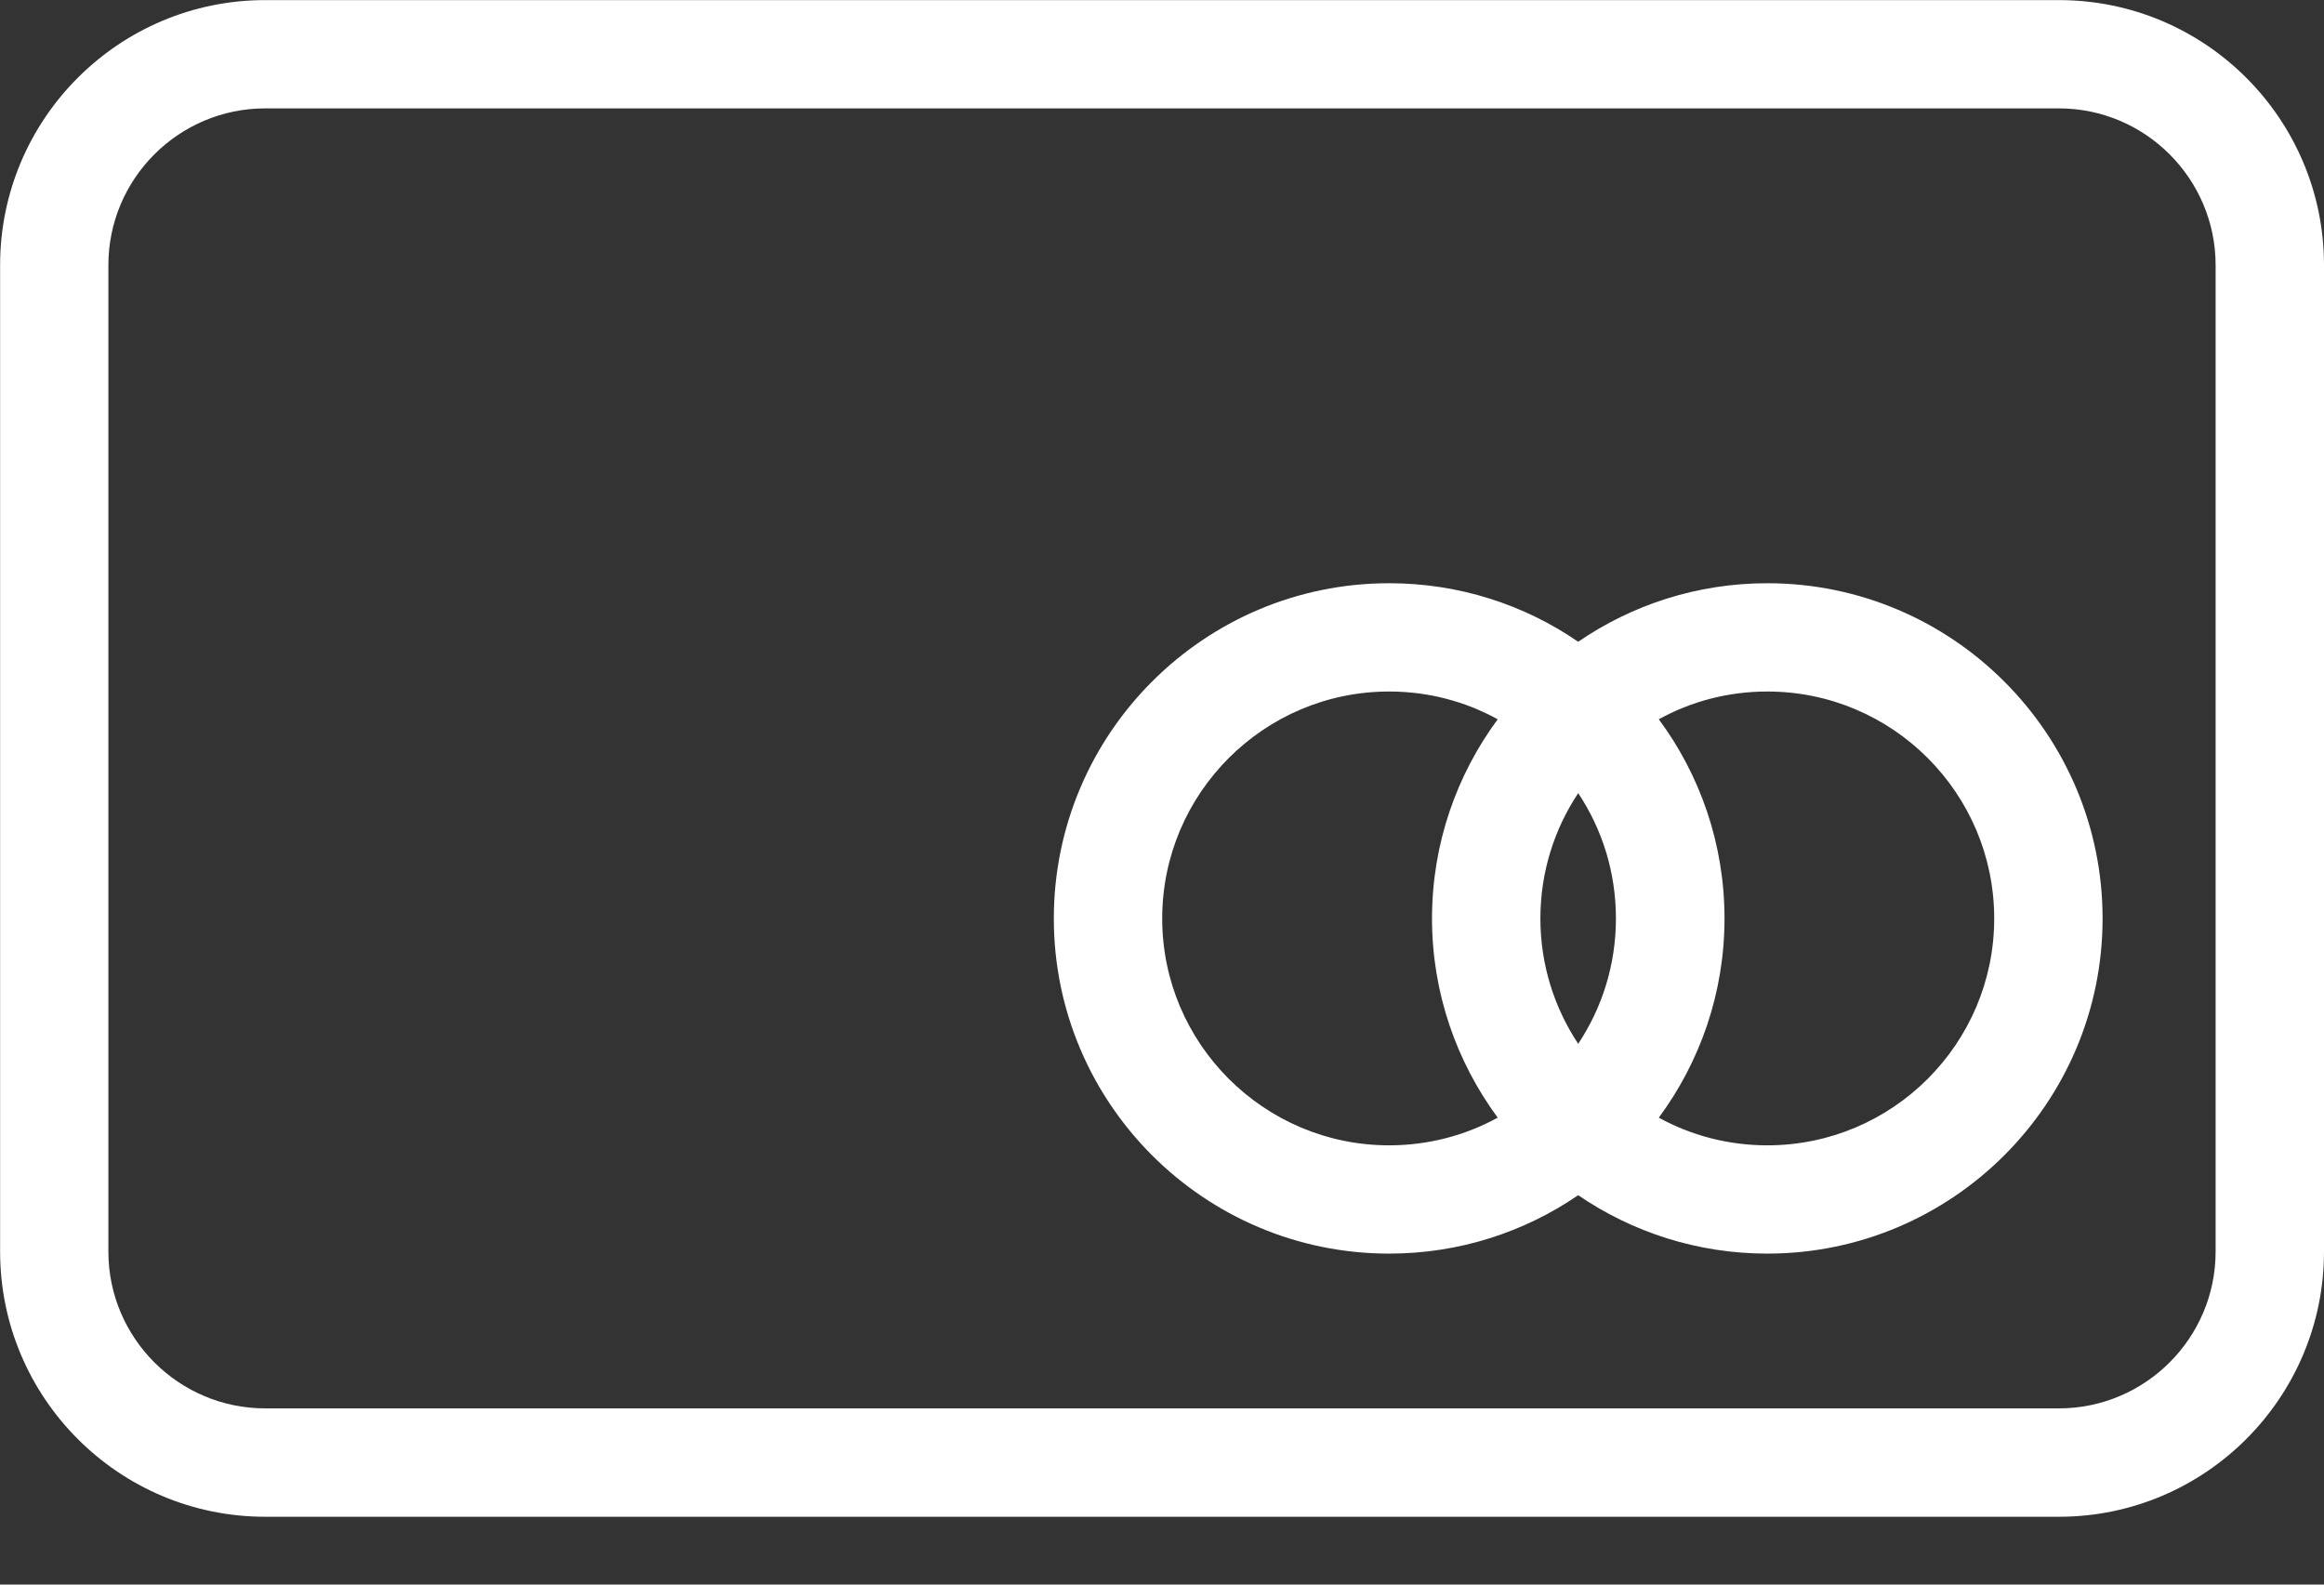 <?xml version="1.0" encoding="UTF-8"?>
<svg width="22px" height="15px" viewBox="0 0 22 15" version="1.1" xmlns="http://www.w3.org/2000/svg" xmlns:xlink="http://www.w3.org/1999/xlink">
    <rect x="0" y="0" width="22" height="15" fill="#333333" stroke="none"/>
    <!-- Generator: Sketch 55.2 (78181) - https://sketchapp.com -->
    <title>credit-card-white</title>
    <desc>Created with Sketch.</desc>
    <g id="Page-1" stroke="none" stroke-width="1" fill="none" fill-rule="evenodd">
        <g id="Artboard" transform="translate(-1678, -992)" fill="#FFFFFF" fill-rule="nonzero">
            <g id="credit-card-white" transform="translate(1678, 992)">
                <path d="M14.94,7.508 C14.714,7.848 14.582,8.255 14.582,8.695 C14.582,9.133 14.714,9.54 14.94,9.881 C15.166,9.54 15.297,9.133 15.297,8.695 C15.297,8.255 15.166,7.848 14.94,7.508 L14.94,7.508 Z M13.15,6.546 C11.966,6.546 11.002,7.509 11.002,8.695 C11.002,9.879 11.966,10.842 13.15,10.842 C13.523,10.842 13.873,10.747 14.178,10.58 C13.789,10.052 13.556,9.4 13.556,8.695 C13.556,7.988 13.789,7.336 14.178,6.809 C13.873,6.641 13.523,6.546 13.15,6.546 L13.15,6.546 Z M15.703,10.58 C16.006,10.747 16.358,10.842 16.73,10.842 C17.916,10.842 18.878,9.879 18.878,8.695 C18.878,7.509 17.916,6.546 16.73,6.546 C16.358,6.546 16.006,6.641 15.703,6.809 C16.093,7.336 16.325,7.988 16.325,8.695 C16.325,9.4 16.093,10.052 15.703,10.58 L15.703,10.58 Z M16.73,11.867 C16.067,11.867 15.45,11.663 14.94,11.314 C14.43,11.663 13.815,11.867 13.15,11.867 C11.399,11.867 9.976,10.444 9.976,8.695 C9.976,6.944 11.399,5.521 13.15,5.521 C13.815,5.521 14.43,5.725 14.94,6.075 C15.45,5.725 16.067,5.521 16.73,5.521 C18.48,5.521 19.904,6.944 19.904,8.695 C19.904,10.444 18.48,11.867 16.73,11.867 L16.73,11.867 Z M2.51,1.026 C1.692,1.026 1.026,1.692 1.026,2.51 L1.026,11.848 C1.026,12.666 1.692,13.332 2.51,13.332 L19.491,13.332 C20.308,13.332 20.974,12.666 20.974,11.848 L20.974,2.51 C20.974,1.692 20.308,1.026 19.491,1.026 L2.51,1.026 Z M19.491,14.358 L2.51,14.358 C1.125,14.358 0.001,13.232 0.001,11.848 L0.001,2.51 C0.001,1.126 1.125,0.001 2.51,0.001 L19.491,0.001 C20.875,0.001 22,1.126 22,2.51 L22,11.848 C22,13.232 20.875,14.358 19.491,14.358 L19.491,14.358 Z" id="icon"></path>
            </g>
        </g>
    </g>
</svg>